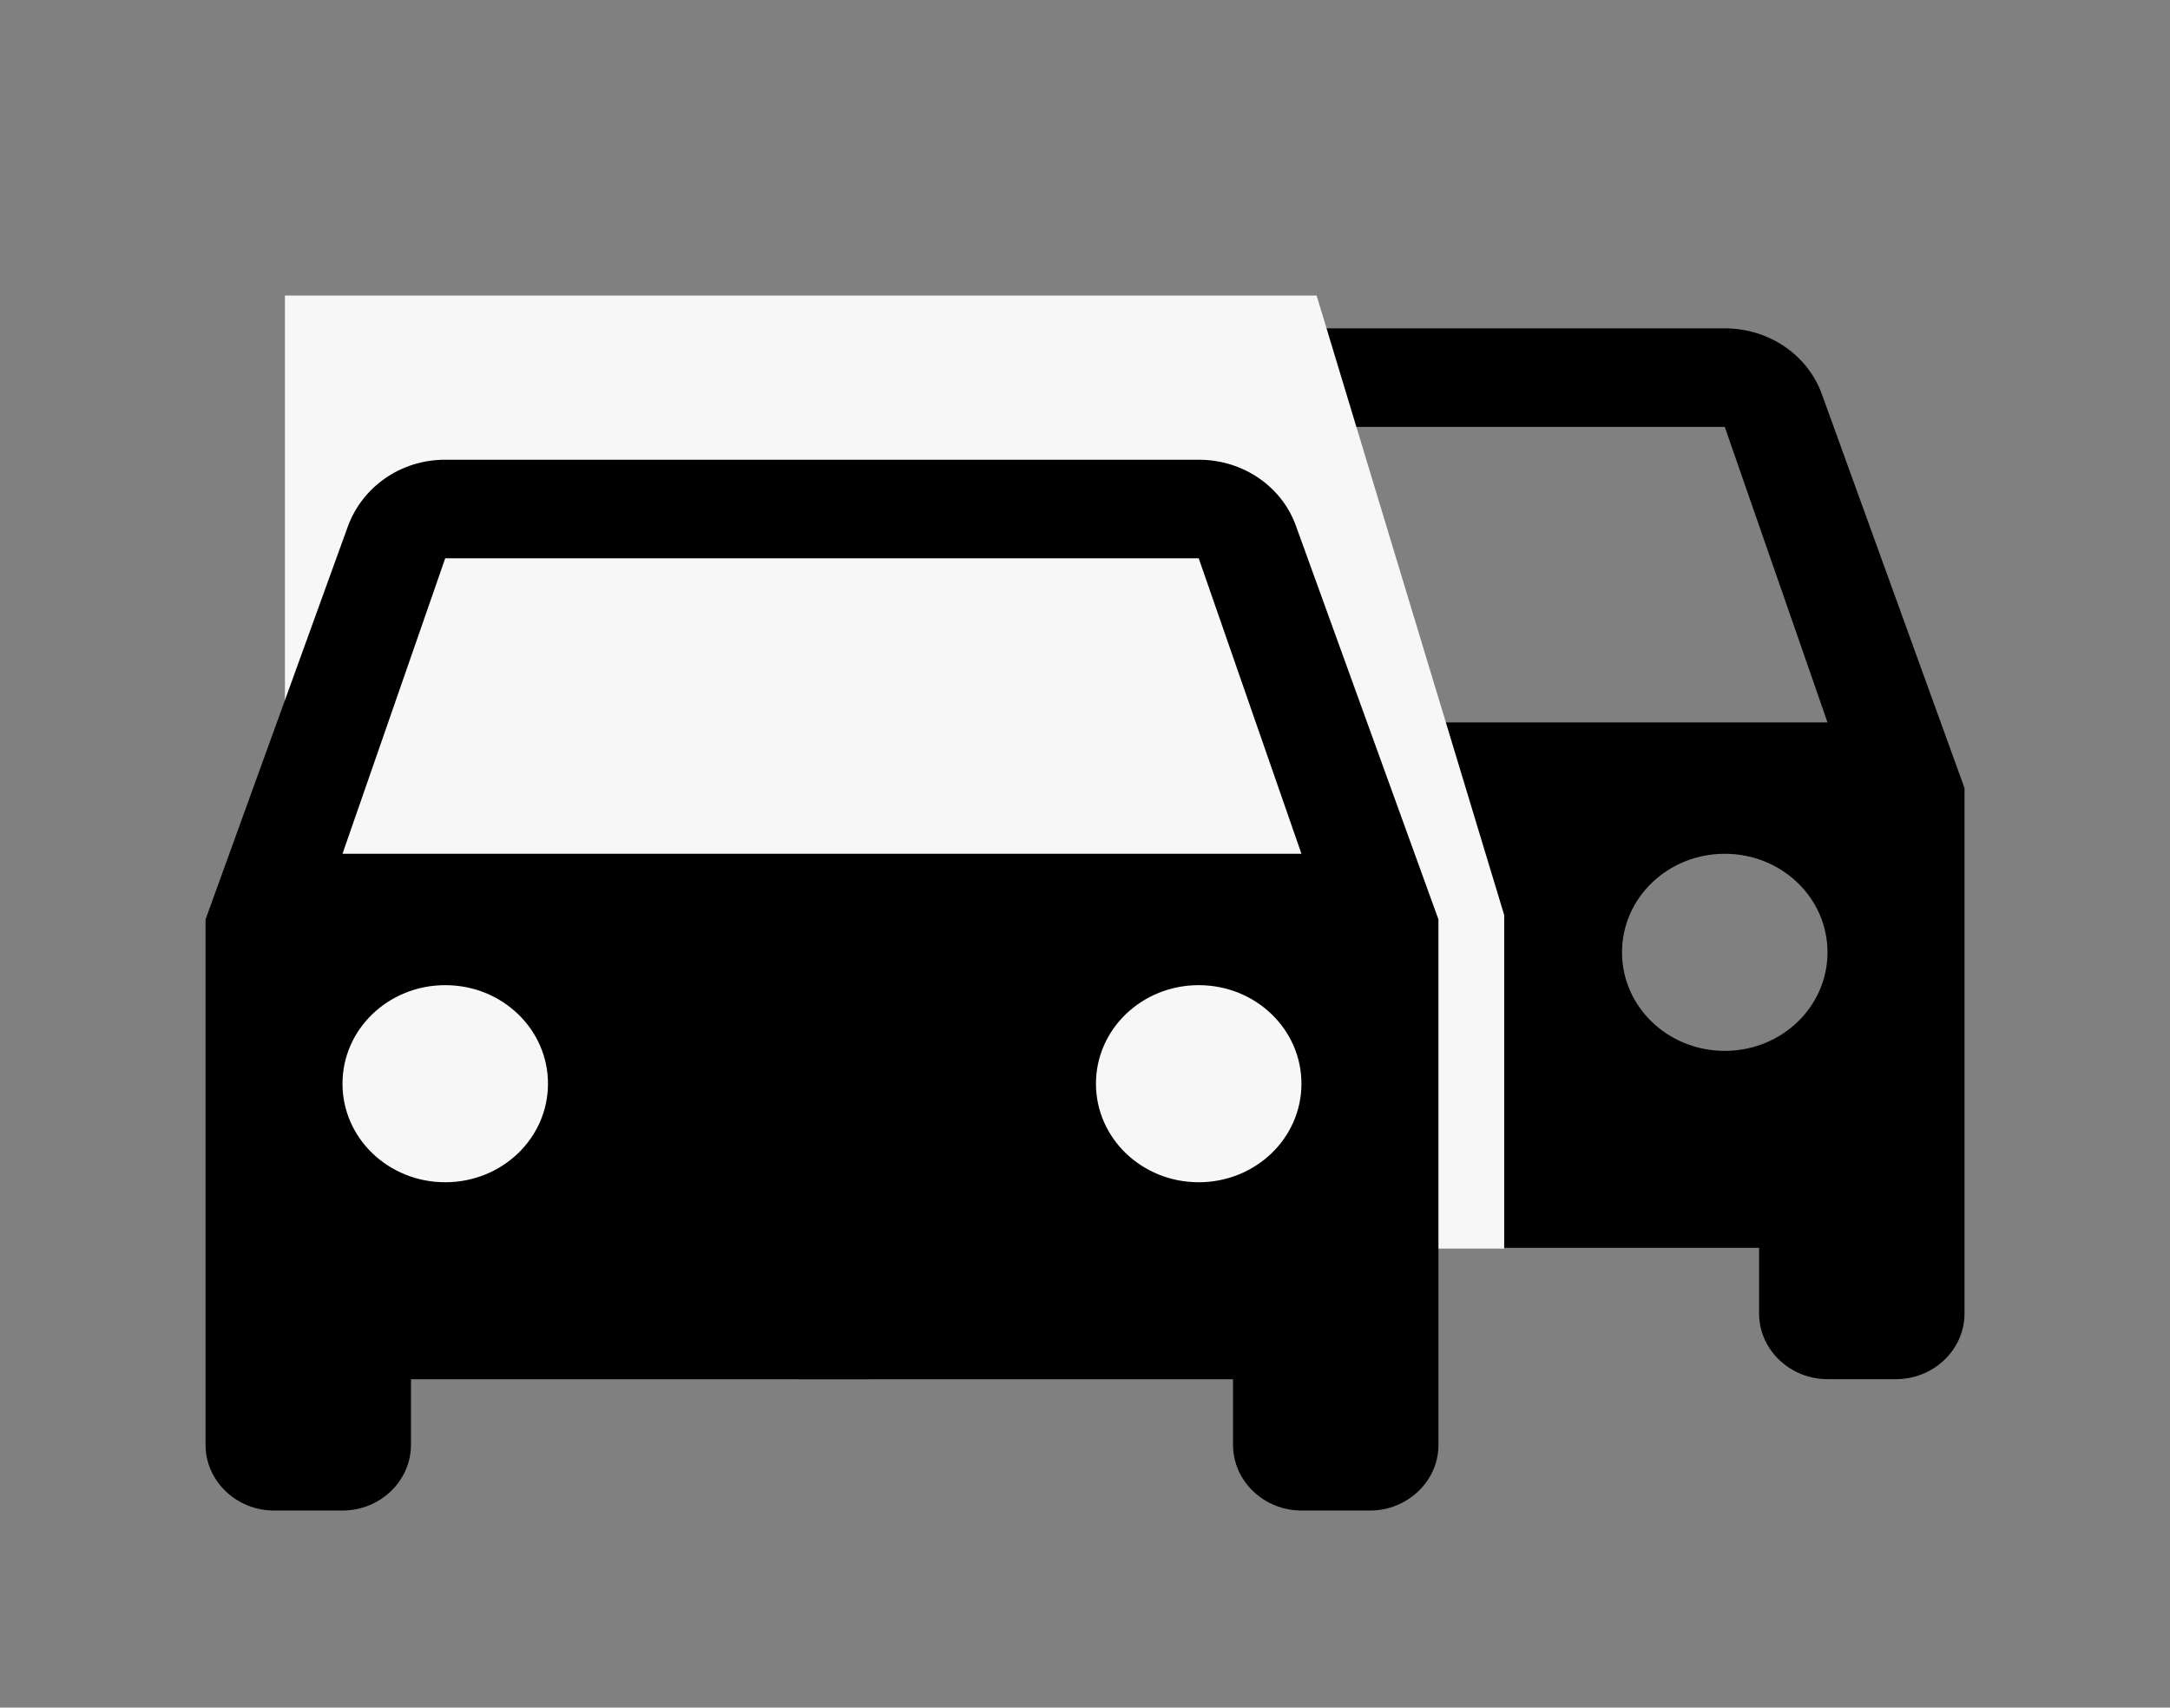 <svg xmlns="http://www.w3.org/2000/svg" width="39.39" height="31" viewBox="0 0 39.39 31">
  <rect x="0" y="0" width="39.39" height="31" fill="#808080" stroke="none"/>
  <g>
    <g>
      <path fill="none" d="M9.549 0h29.841v28.615H9.549V0z"/>
      <path fill="rgb(0,0,0)" fill-rule="evenodd" d="M31.308 5.961c.821 0 1.517.501 1.766 1.204l2.586 7.142v9.539c0 .656-.56 1.192-1.243 1.192h-1.243c-.684 0-1.243-.537-1.243-1.192v-1.192H17.009v1.192c0 .656-.56 1.192-1.243 1.192h-1.243c-.684 0-1.243-.537-1.243-1.192v-9.539l2.586-7.142c.261-.703.945-1.204 1.766-1.204h13.677zM17.631 7.75l-1.865 5.365h17.407L31.308 7.75H17.631zm-1.865 9.539c0 .99.833 1.789 1.865 1.789s1.865-.799 1.865-1.789c0-.99-.833-1.789-1.865-1.789-1.032 0-1.865.799-1.865 1.789zm15.542 1.789c-1.032 0-1.865-.799-1.865-1.789 0-.99.833-1.789 1.865-1.789 1.032 0 1.865.799 1.865 1.789 0 .99-.833 1.789-1.865 1.789z"/>
    </g>
    <path fill="rgb(247,247,247)" fill-rule="evenodd" d="M23.899 5.365l3.405 11.247v6.056H5.172V5.365h18.727z"/>
    <g>
      <path fill="none" d="M0 2.385h29.841V31H0V2.385z"/>
      <path fill="rgb(0,0,0)" fill-rule="evenodd" d="M21.759 8.346c.821 0 1.517.501 1.766 1.204l2.586 7.142v9.539c0 .656-.56 1.192-1.243 1.192h-1.243c-.684 0-1.243-.537-1.243-1.192v-1.192H7.46v1.192c0 .656-.56 1.192-1.243 1.192H4.974c-.684 0-1.243-.537-1.243-1.192V16.692l2.586-7.142c.261-.703.945-1.204 1.766-1.204h13.677zm-13.677 1.789L6.217 15.5h17.407l-1.865-5.365H8.082zm-1.865 9.539c0 .99.833 1.789 1.865 1.789 1.032 0 1.865-.799 1.865-1.789 0-.99-.833-1.789-1.865-1.789-1.032 0-1.865.799-1.865 1.789zm15.542 1.789c-1.032 0-1.865-.799-1.865-1.789 0-.99.833-1.789 1.865-1.789 1.032 0 1.865.799 1.865 1.789 0 .99-.833 1.789-1.865 1.789z"/>
    </g>
  </g>
</svg>
